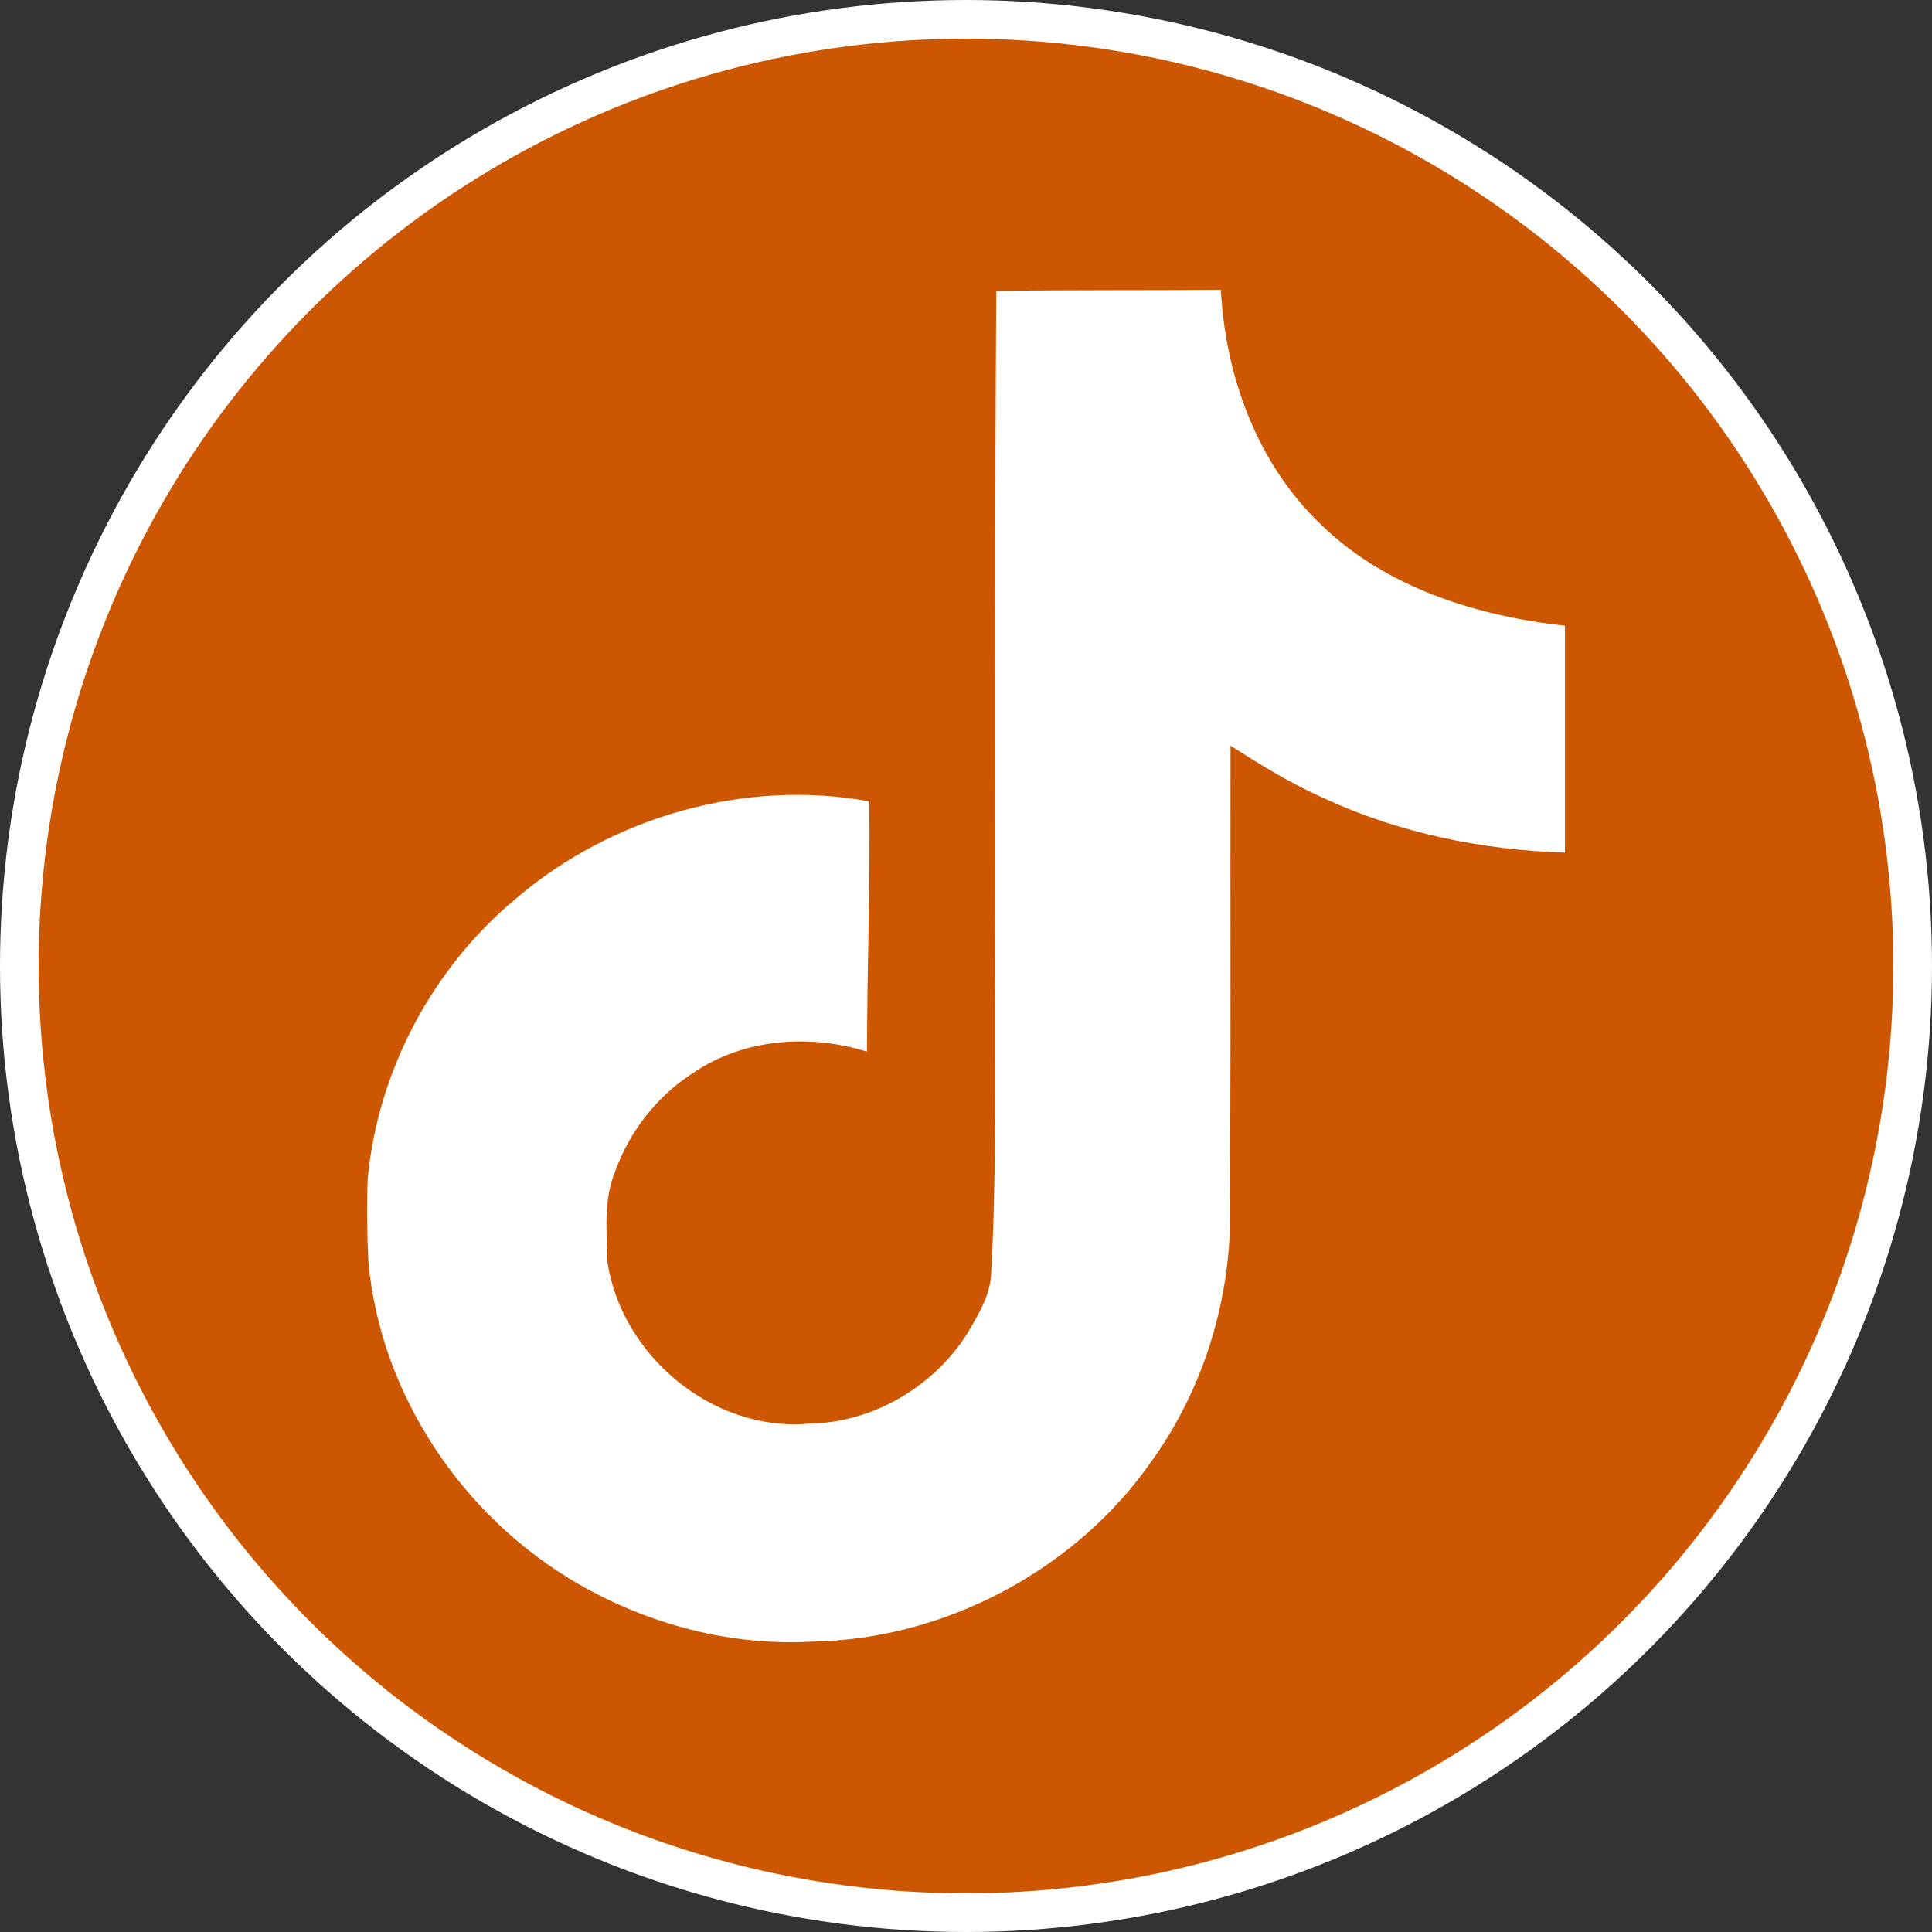 <svg width="100" height="100" viewBox="0 0 100 100" fill="none" xmlns="http://www.w3.org/2000/svg">
<rect x="0" y="0" width="100" height="100" fill="#333333" stroke="none"/>
<g clip-path="url(#clip0_174_4358)">
<circle cx="50" cy="50" r="49" fill="#CD5700" stroke="white" stroke-width="2"/>
<path d="M51.567 15.059C55.459 15 59.328 15.035 63.193 15C63.427 19.465 65.064 24.013 68.395 27.17C71.721 30.405 76.424 31.886 81 32.387V44.132C76.711 43.995 72.403 43.12 68.511 41.308C66.817 40.556 65.237 39.587 63.692 38.596C63.672 47.118 63.728 55.631 63.636 64.119C63.404 68.196 62.033 72.254 59.615 75.615C55.726 81.208 48.976 84.855 42.042 84.969C37.789 85.207 33.541 84.07 29.917 81.974C23.911 78.5 19.685 72.141 19.07 65.315C18.998 63.856 18.974 62.399 19.034 60.975C19.569 55.425 22.368 50.116 26.712 46.504C31.636 42.297 38.534 40.293 44.992 41.479C45.053 45.799 44.877 50.116 44.877 54.436C41.926 53.5 38.478 53.762 35.9 55.519C34.018 56.716 32.589 58.549 31.844 60.623C31.228 62.102 31.404 63.745 31.44 65.315C32.147 70.102 36.839 74.125 41.848 73.689C45.169 73.654 48.351 71.764 50.082 68.997C50.641 68.028 51.268 67.037 51.302 65.897C51.594 60.68 51.478 55.484 51.513 50.267C51.538 38.508 51.478 26.782 51.569 15.061L51.567 15.059Z" fill="white"/>
</g>
<defs>
<clipPath id="clip0_174_4358">
<rect width="100" height="100" fill="white"/>
</clipPath>
</defs>
</svg>

